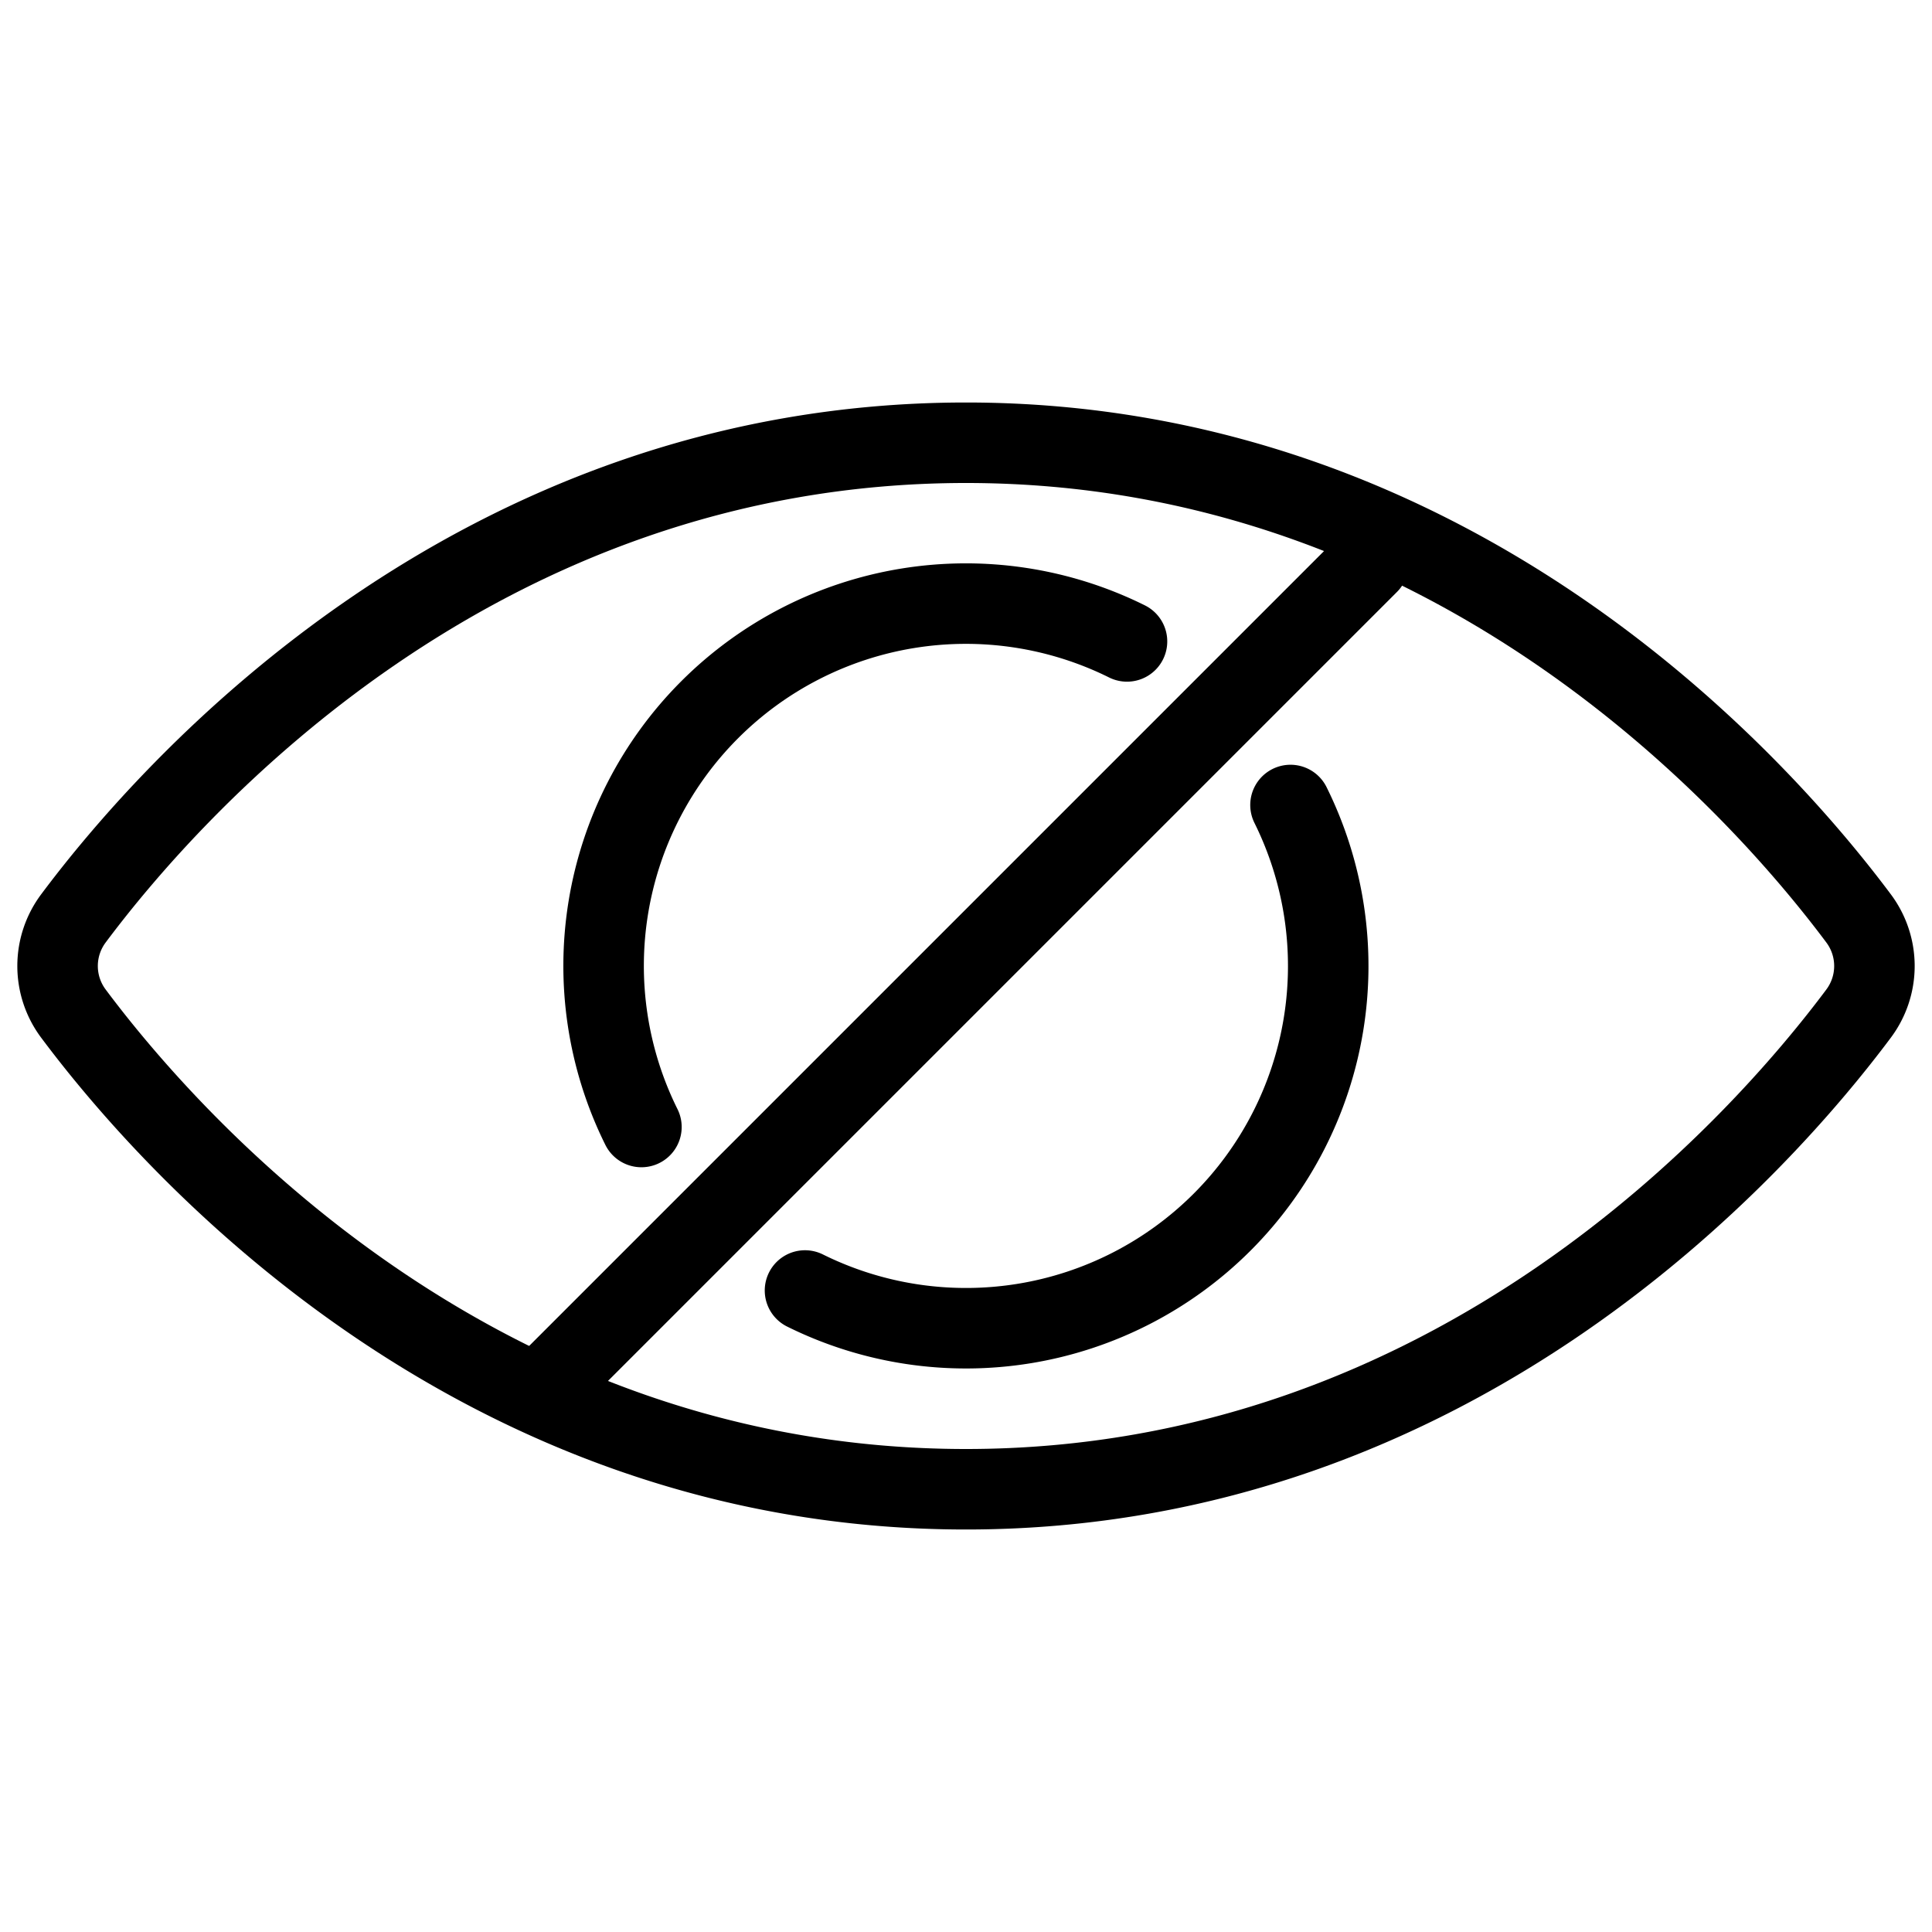<svg id="Light" xmlns="http://www.w3.org/2000/svg" viewBox="0 0 24 24"><defs><style>.cls-1{fill:none;stroke:#000;stroke-linecap:round;stroke-linejoin:round;}</style></defs><title>disability-blind</title><path class="cls-1" d="M.914,12.594a.987.987,0,0,1,0-1.188C2.114,9.8,5.9,5.5,12,5.5s9.886,4.3,11.086,5.906a.987.987,0,0,1,0,1.188C21.886,14.2,18.1,18.5,12,18.5S2.114,14.2.914,12.594Z"/><path class="cls-1" d="M7.968,14A4.5,4.5,0,0,1,14,7.968"/><path class="cls-1" d="M16.031,10A4.5,4.5,0,0,1,10,16.031"/><line class="cls-1" x1="17" y1="7" x2="6.75" y2="17.25"/></svg>